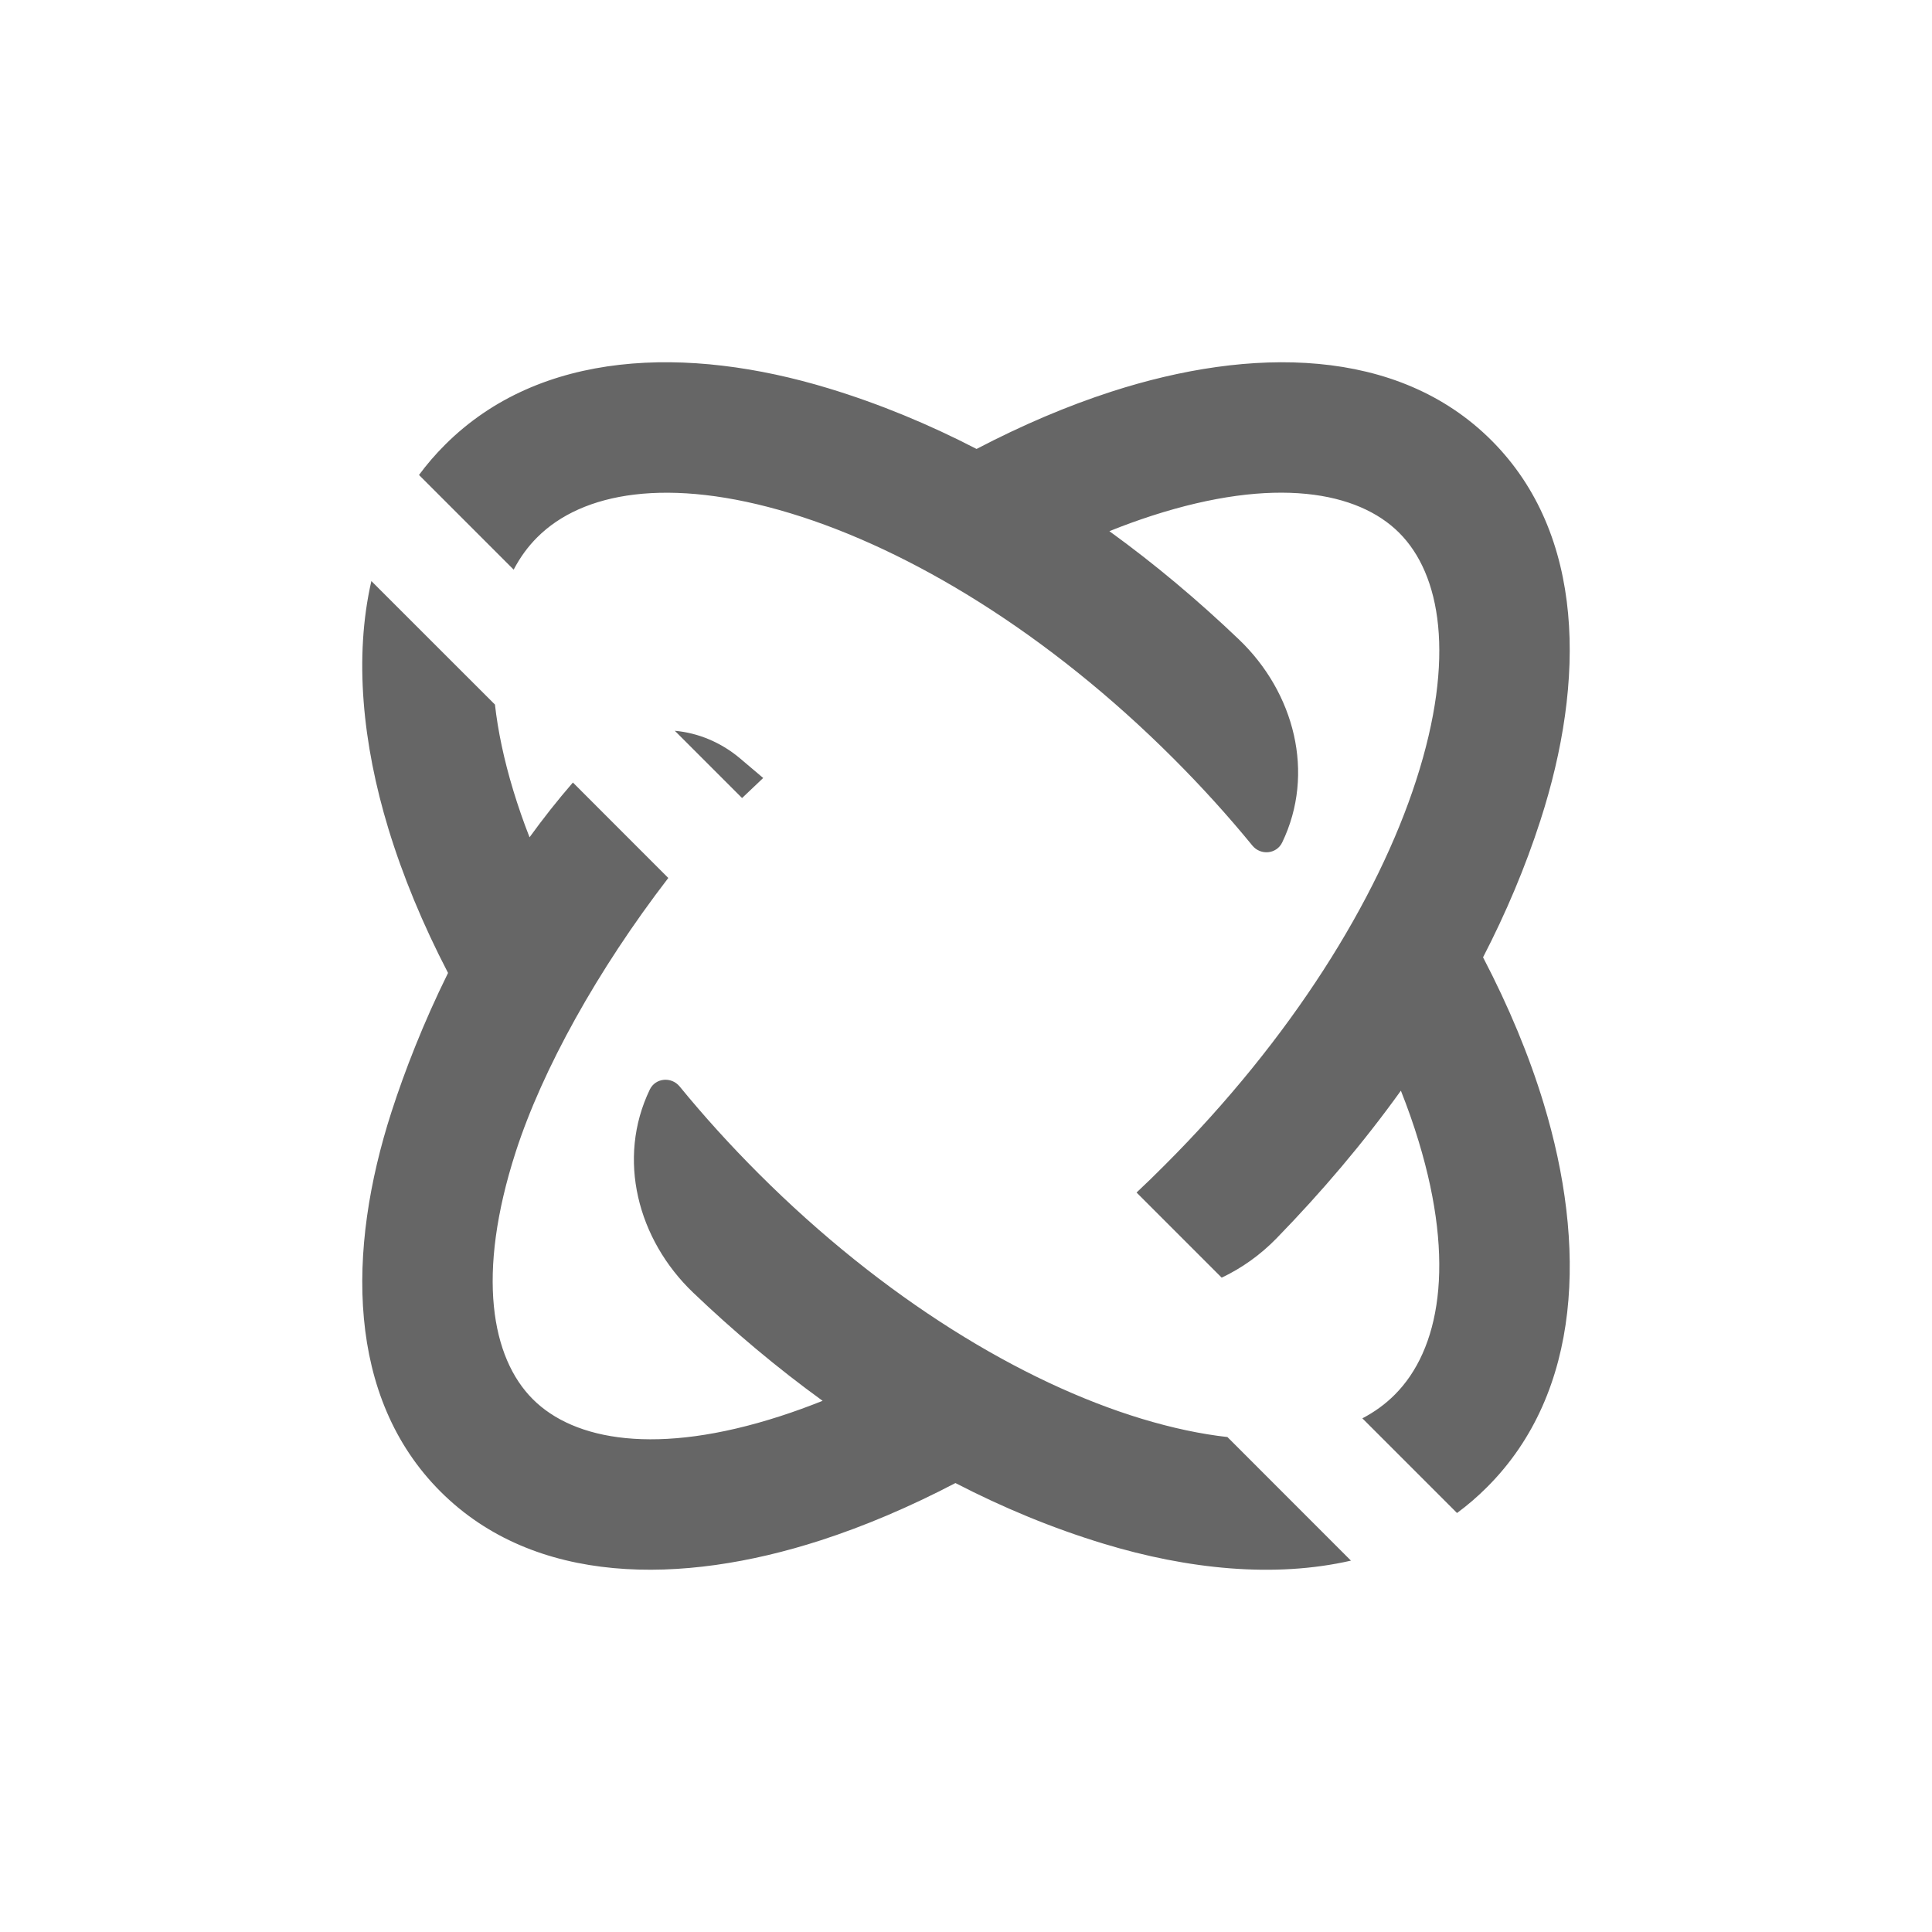 <?xml version="1.0" encoding="utf-8" ?>
<svg baseProfile="full" height="32.0" version="1.1" viewBox="0 0 32.0 32.0" width="32.0" xmlns="http://www.w3.org/2000/svg" xmlns:ev="http://www.w3.org/2001/xml-events" xmlns:xlink="http://www.w3.org/1999/xlink"><defs /><path d="M18.375,8.798C18.612,8.702 18.846,8.618 19.076,8.543C21.115,7.884 22.491,8.14 23.175,8.825C23.86,9.509 24.116,10.884 23.456,12.924C22.817,14.901 21.393,17.198 19.295,19.295C19.14,19.451 18.983,19.604 18.825,19.752L20.235,21.162C20.567,21.005 20.876,20.785 21.142,20.512C21.885,19.749 22.58,18.932 23.203,18.065C23.316,18.35 23.415,18.631 23.498,18.906C24.115,20.938 23.842,22.361 23.101,23.101C22.951,23.252 22.772,23.384 22.565,23.492L24.133,25.06C24.307,24.932 24.473,24.789 24.631,24.631C26.211,23.052 26.277,20.612 25.568,18.277C25.328,17.486 24.99,16.673 24.564,15.856C24.941,15.126 25.262,14.37 25.514,13.589C26.259,11.285 26.262,8.853 24.704,7.295C23.147,5.738 20.715,5.741 18.411,6.486C17.681,6.722 16.931,7.041 16.175,7.436C15.388,7.029 14.569,6.689 13.723,6.432C11.388,5.723 8.949,5.789 7.369,7.369C7.211,7.527 7.068,7.693 6.94,7.867L8.508,9.435C8.616,9.228 8.748,9.049 8.899,8.899C9.639,8.158 11.062,7.885 13.094,8.502C15.077,9.104 17.365,10.491 19.437,12.564C19.908,13.035 20.344,13.517 20.743,14.005C20.88,14.172 21.143,14.148 21.237,13.954C21.789,12.808 21.44,11.469 20.519,10.59C19.847,9.948 19.13,9.344 18.375,8.798ZM8.198,11.67C8.247,12.105 8.346,12.58 8.502,13.094C8.579,13.347 8.668,13.606 8.771,13.868C8.994,13.56 9.233,13.256 9.489,12.961L11.069,14.542C9.897,16.066 8.984,17.713 8.543,19.076C7.884,21.115 8.14,22.491 8.825,23.175C9.509,23.86 10.884,24.116 12.924,23.456C13.153,23.382 13.387,23.297 13.625,23.202C12.87,22.655 12.153,22.052 11.481,21.41C10.561,20.531 10.211,19.192 10.763,18.046C10.857,17.852 11.12,17.829 11.257,17.995C11.656,18.483 12.092,18.965 12.564,19.437C14.635,21.508 16.923,22.896 18.906,23.498C19.42,23.654 19.895,23.753 20.33,23.802L22.376,25.849C21.111,26.139 19.675,25.993 18.277,25.568C17.431,25.311 16.612,24.971 15.825,24.564C15.069,24.959 14.319,25.278 13.589,25.514C11.285,26.259 8.853,26.262 7.295,24.704C5.738,23.147 5.741,20.715 6.486,18.411C6.703,17.74 7.01,16.947 7.421,16.115C7.002,15.308 6.67,14.505 6.432,13.723C6.007,12.325 5.861,10.889 6.151,9.624L8.198,11.67ZM12.291,13.218L11.177,12.104C11.56,12.138 11.94,12.294 12.256,12.56L12.641,12.886C12.527,12.993 12.41,13.104 12.291,13.218Z" fill="#666666" fill-opacity="1.0" /><path d="M26.2,26L6.2,6" fill="#000000" fill-opacity="0.0" /></svg>